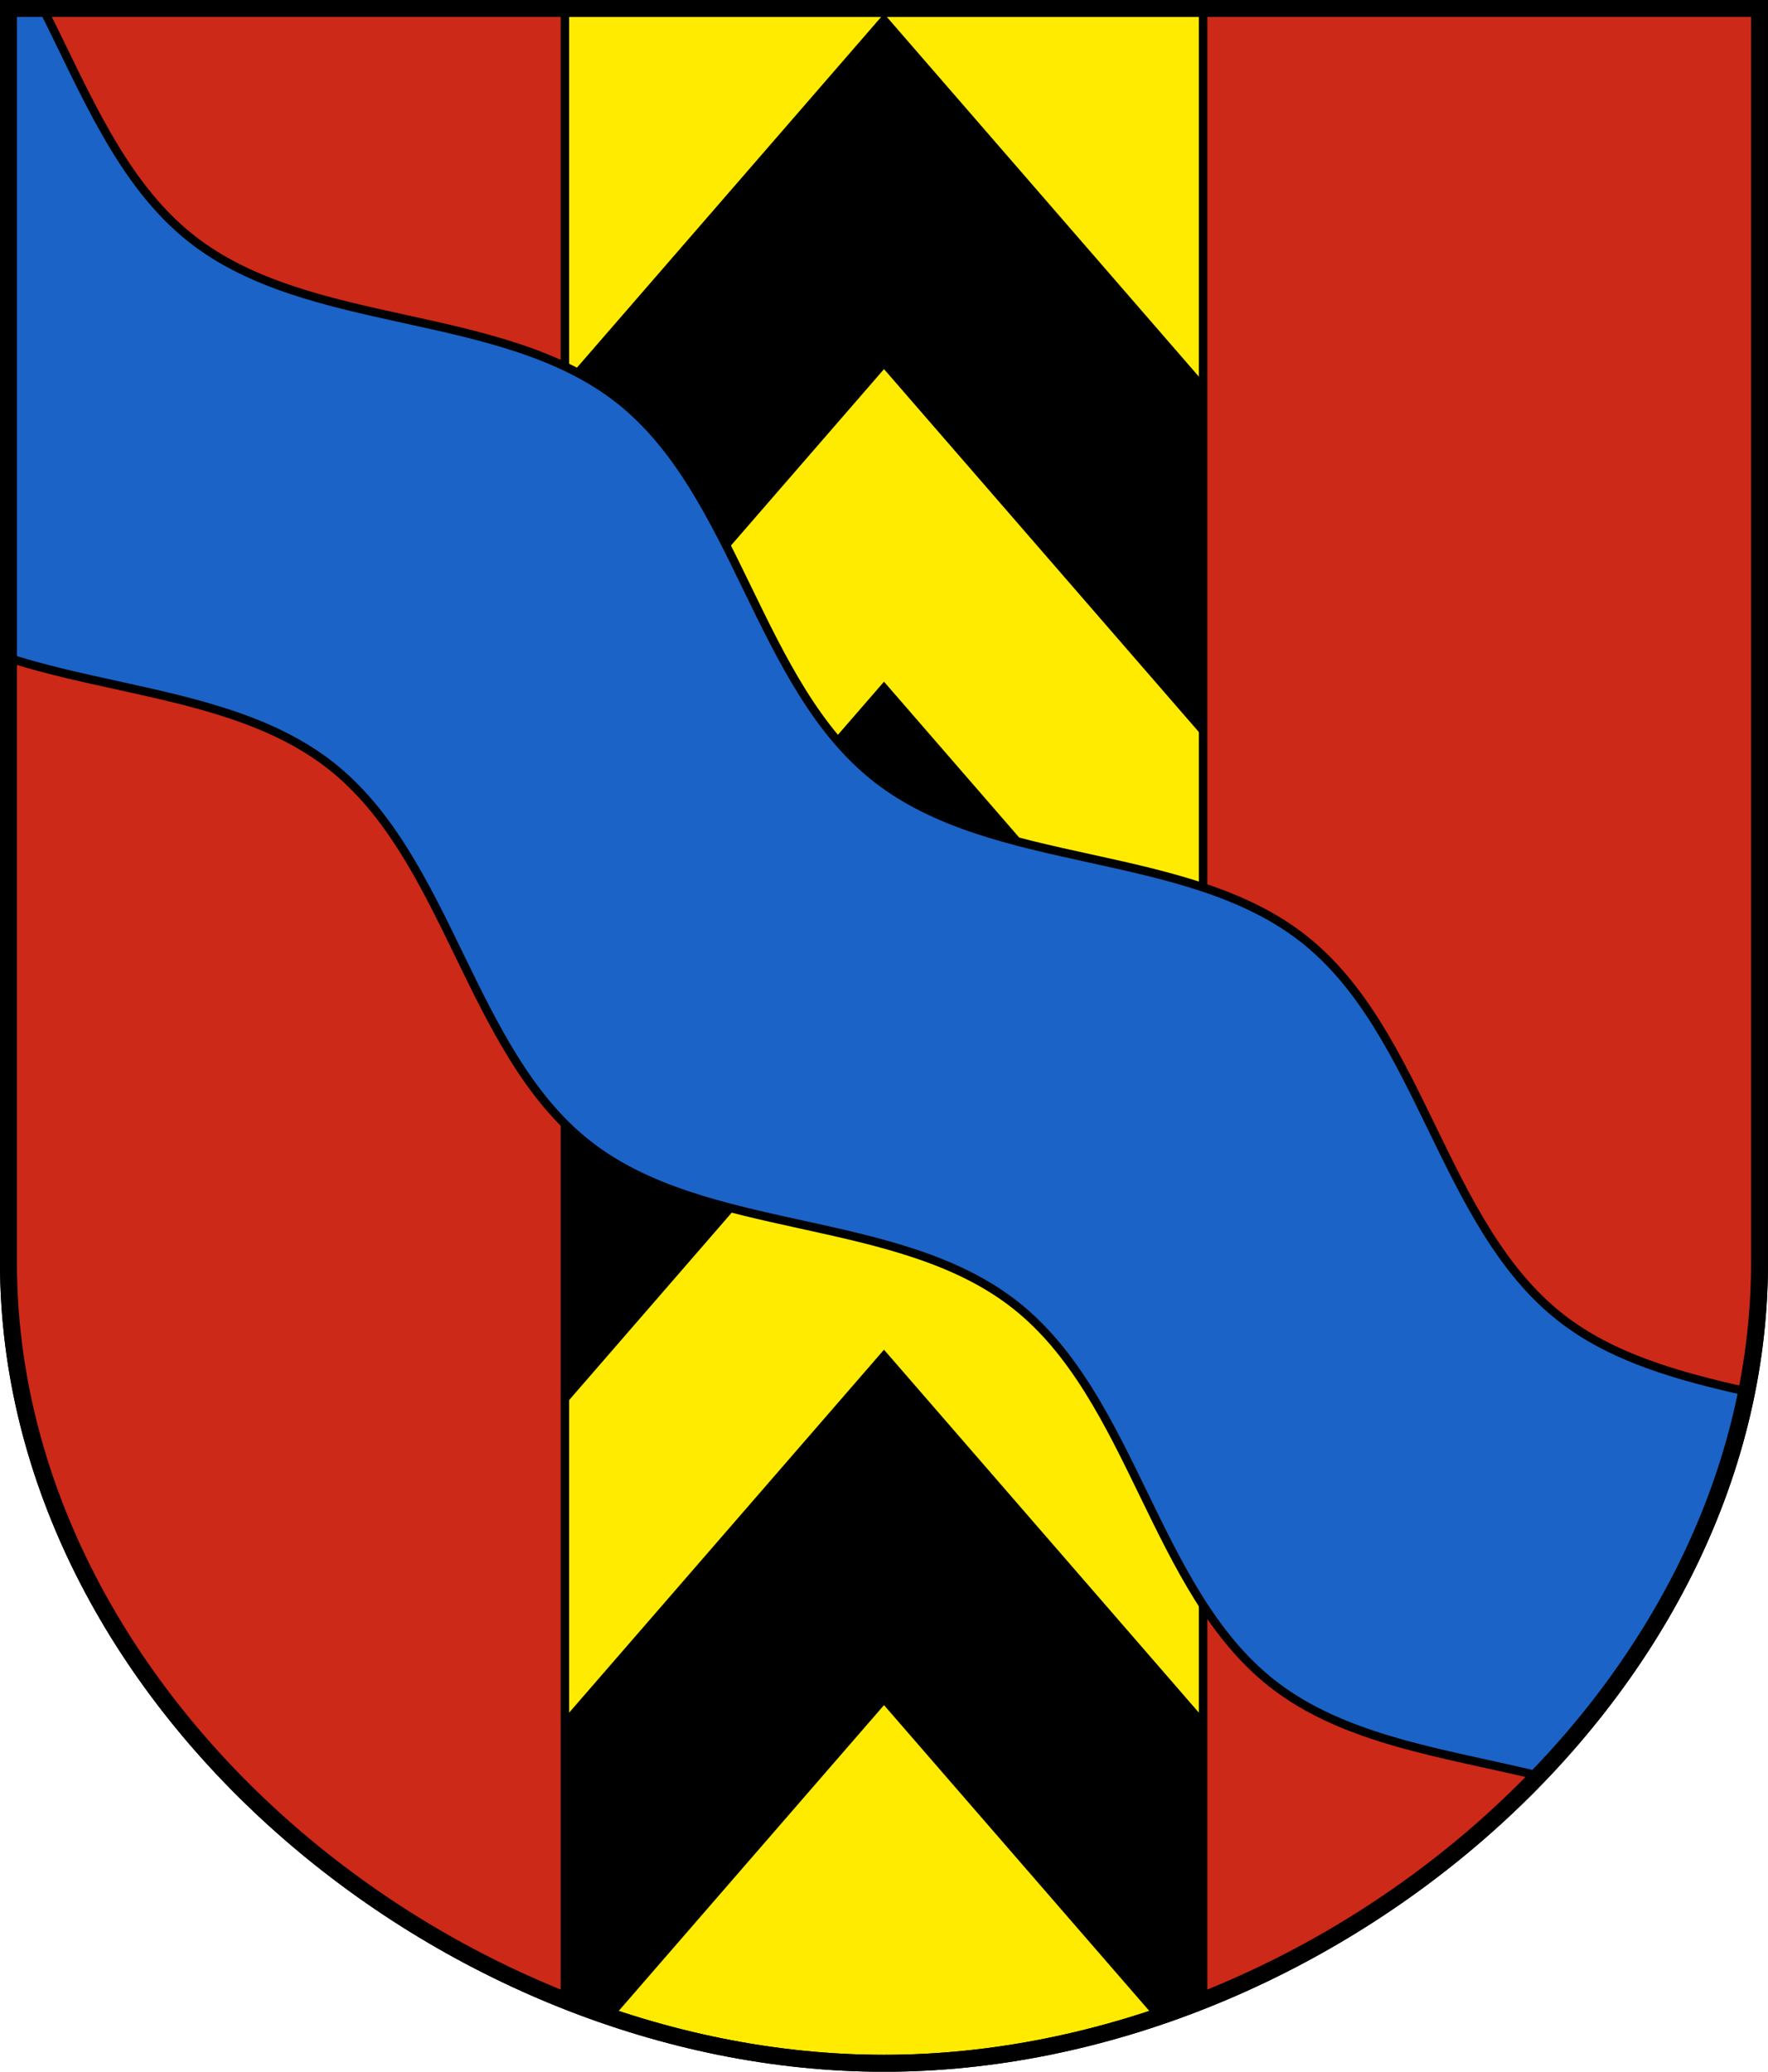 <svg xmlns="http://www.w3.org/2000/svg" version="1.0" width="208.86" height="244.66"><path style="fill:#feeb00;fill-opacity:1;fill-rule:evenodd;stroke:#000;stroke-width:2;stroke-linecap:butt;stroke-miterlimit:4;stroke-dashoffset:0;stroke-opacity:1" d="M1 149.104V1h206.86v148.104c0 51.445-51.715 94.567-103.43 94.567S1 200.55 1 149.104z"/><path style="fill:#000;fill-opacity:1;stroke:#000;stroke-width:1.002;stroke-miterlimit:8;stroke-dasharray:none;stroke-dashoffset:4.58;stroke-opacity:1" d="M145.633 49.864v40.445L104.43 42.827 63.228 90.309V49.864L104.43 2.38z"/><path style="fill:#000;fill-opacity:1;stroke:#000;stroke-width:1.002;stroke-miterlimit:8;stroke-dasharray:none;stroke-dashoffset:4.58;stroke-opacity:1" d="M145.633 128.754v40.445l-41.203-47.482-41.202 47.482v-40.445l41.202-47.482z"/><path style="fill:#000;fill-opacity:1;stroke:#000;stroke-width:1.002;stroke-miterlimit:8;stroke-dasharray:none;stroke-dashoffset:4.58;stroke-opacity:1" d="M145.633 207.644v27.205l-8.442 3.513-32.76-37.755-32.598 37.566-8.605-3.678v-26.85l41.202-47.483z"/><path style="fill:#cc2918;fill-opacity:1;stroke:#000;stroke-width:1.002;stroke-miterlimit:8;stroke-dasharray:none;stroke-dashoffset:4.58;stroke-opacity:1" d="M66.732 1v235.241C38.857 224.446 2.485 196.74 1.004 149.9L1 1zM142.128 1v235.241c27.876-11.795 64.248-39.502 65.728-86.341L207.86 1z"/><path style="opacity:1;fill:#1b63c6;fill-opacity:1;stroke:#000;stroke-width:1;stroke-miterlimit:20;stroke-dasharray:none;stroke-dashoffset:4.58;stroke-opacity:.991" d="M1 1c1.269 0 2.775 0 4.093.051 4.997 9.902 9.217 20.596 17.516 27.133C36.55 39.166 59.202 36.207 73.146 47.19c13.943 10.983 16.372 33.697 30.314 44.679s36.594 8.023 50.537 19.006c13.944 10.983 16.373 33.697 30.315 44.68 6.146 4.84 13.983 6.972 22.021 8.783-3.905 19.5-16.891 36.533-24.493 45.395-11.121-2.7-23.005-4.177-31.588-10.937-13.942-10.982-16.371-33.697-30.315-44.68-13.943-10.983-36.595-8.024-50.537-19.005-13.942-10.982-16.371-33.697-30.315-44.68-10.308-8.12-25.374-8.619-38.163-12.764z"/><path style="fill:none;fill-opacity:1;fill-rule:evenodd;stroke:#000;stroke-width:2;stroke-linecap:butt;stroke-miterlimit:4;stroke-dashoffset:0;stroke-opacity:1" d="M1 149.104V1h206.86v148.104c0 51.445-51.715 94.567-103.43 94.567S1 200.55 1 149.104z"/></svg>